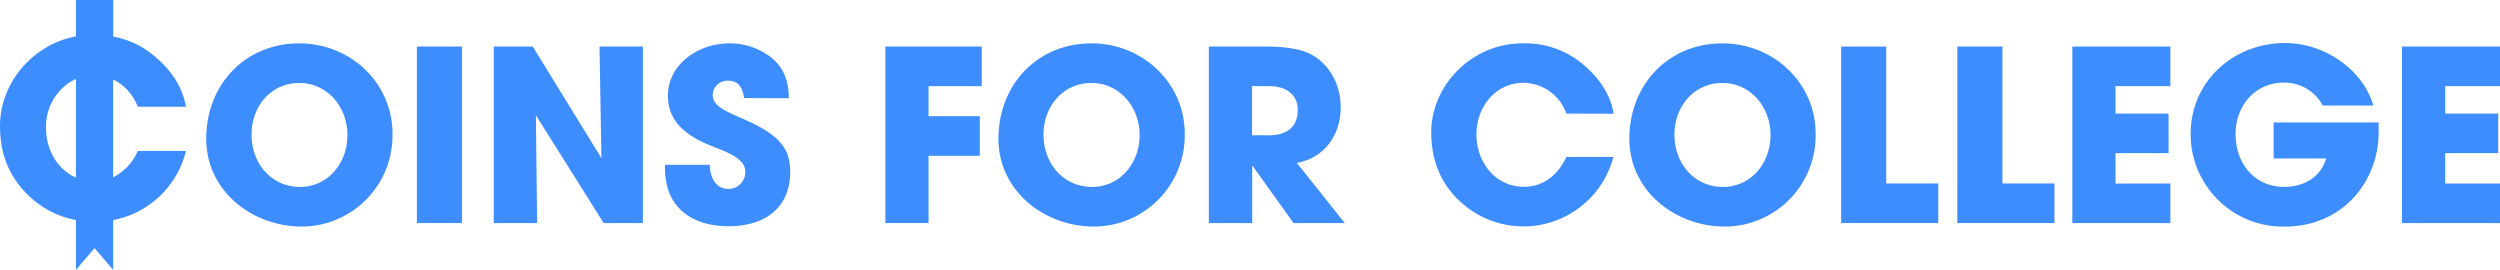 <svg xmlns="http://www.w3.org/2000/svg" viewBox="0 0 576.42 62.22"><defs><style>.cls-1{fill:#3e8dff;}</style></defs><g id="Layer_2" data-name="Layer 2"><g id="Layer_1-2" data-name="Layer 1"><path class="cls-1" d="M26.09,40.88V18.33a11.38,11.38,0,0,1,5.67,6.28H42.88q-1.1-6.39-7-11.44a20.33,20.33,0,0,0-9.77-4.73V0H17.51V8.38C7.49,10.26,0,19.19,0,29,0,35.25,1.91,40.52,6.4,44.9a21.24,21.24,0,0,0,11.11,5.83V62.22l4.29-5,4.29,5V50.74A21.41,21.41,0,0,0,42.88,34.8H31.76A12.08,12.08,0,0,1,26.09,40.88ZM10.61,29.47a12.11,12.11,0,0,1,6.9-11.28V40.94C13.3,39.11,10.61,34.62,10.61,29.47Z"></path><path class="cls-1" d="M47.55,32c0-12.59,9.08-22,21.45-22,11.88,0,21.5,9.19,21.5,20.85a21,21,0,0,1-21,21.39C58.17,52.2,47.55,44.06,47.55,32Zm32.56-.87c0-6.38-4.57-12-11.11-12S58,24.54,58,31c0,6.71,4.56,12.1,11.22,12.1C75.6,43.07,80.11,37.62,80.11,31.14Z"></path><path class="cls-1" d="M96.12,51.43V10.73h10.39v40.7Z"></path><path class="cls-1" d="M139.18,51.43,123.56,26.57l.28,24.86h-10V10.73h9l15.83,25.74-.44-25.74h10v40.7Z"></path><path class="cls-1" d="M171.57,22.61c-.44-2.91-1.65-4-3.68-4a3.4,3.4,0,0,0-3.57,3.19c0,2.42,2.2,3.52,6.65,5.45,9,3.85,11.22,7.09,11.22,12.42,0,7.87-5.39,12.49-14.19,12.49s-14.68-4.62-14.68-13.37V38h10.34c.05,3.36,1.7,5.56,4.29,5.56a3.89,3.89,0,0,0,3.9-3.91c0-3.24-4.51-4.67-8.19-6.15C157,30.75,154,27.23,154,22c0-6.93,6.71-12,14.19-12a15.49,15.49,0,0,1,7.2,1.71c4.34,2.25,6.43,5.5,6.49,10.94Z"></path><path class="cls-1" d="M204.14,51.43V10.73h22.21v9.13H214.09v6.93h11.82v9.13H214.09V51.43Z"></path><path class="cls-1" d="M230.21,32c0-12.59,9.07-22,21.44-22,11.88,0,21.51,9.19,21.51,20.85a21,21,0,0,1-21,21.39C240.82,52.2,230.21,44.06,230.21,32Zm32.55-.87c0-6.38-4.56-12-11.11-12S240.6,24.54,240.6,31c0,6.71,4.56,12.1,11.22,12.1C258.25,43.07,262.76,37.62,262.76,31.14Z"></path><path class="cls-1" d="M298.24,51.43l-9.41-13.15h-.11V51.43h-10V10.73h13.31c4.23,0,7.48.55,9.62,1.49,4.4,2,7.48,6.76,7.48,12.54,0,6.43-3.85,11.71-10.12,12.81l11.06,13.86Zm-5.67-20.24c4.13,0,6.66-1.92,6.66-5.83,0-3.52-2.64-5.5-6.55-5.5h-4V31.19Z"></path><path class="cls-1" d="M361.16,26.19a10.64,10.64,0,0,0-9.85-7.1c-6.49,0-10.89,5.56-10.89,11.88,0,6.6,4.51,12.1,10.95,12.1,4.12,0,7.64-2.31,9.79-6.88H372a21.45,21.45,0,0,1-35.74,9.9C331.9,41.8,330,36.63,330,30.48,330,19.7,339.32,10,351,10a20.65,20.65,0,0,1,14.19,5c3.85,3.3,6.16,7,6.87,11.22Z"></path><path class="cls-1" d="M375.68,32c0-12.59,9.07-22,21.45-22,11.87,0,21.5,9.19,21.5,20.85a21,21,0,0,1-21,21.39C386.29,52.2,375.68,44.06,375.68,32Zm32.55-.87c0-6.38-4.56-12-11.1-12S386.07,24.54,386.07,31c0,6.71,4.57,12.1,11.22,12.1C403.72,43.07,408.23,37.62,408.23,31.14Z"></path><path class="cls-1" d="M424.52,51.43V10.73h10.39V42.3h12v9.13Z"></path><path class="cls-1" d="M451.3,51.43V10.73h10.4V42.3h12v9.13Z"></path><path class="cls-1" d="M477.81,51.43V10.73h22.61v9.13H487.77v6.33H500v9.12H487.77v7h12.65v9.13Z"></path><path class="cls-1" d="M548.43,30.59c0,10.94-8,21.66-21.72,21.66a21.31,21.31,0,0,1-21.62-21.33c0-12.32,10-21,21.78-21,9.18,0,18,6.22,20.35,14.41H535.56a10,10,0,0,0-9-5.28c-6.55,0-11.11,5.28-11.11,11.83,0,6.76,4.29,12.2,11.16,12.2,4.84,0,8.47-2.36,9.73-6.54H524.23v-8.3h24.2Z"></path><path class="cls-1" d="M553.82,51.43V10.73h22.6v9.13H563.78v6.33H576v9.12H563.78v7h12.64v9.13Z"></path></g></g></svg>